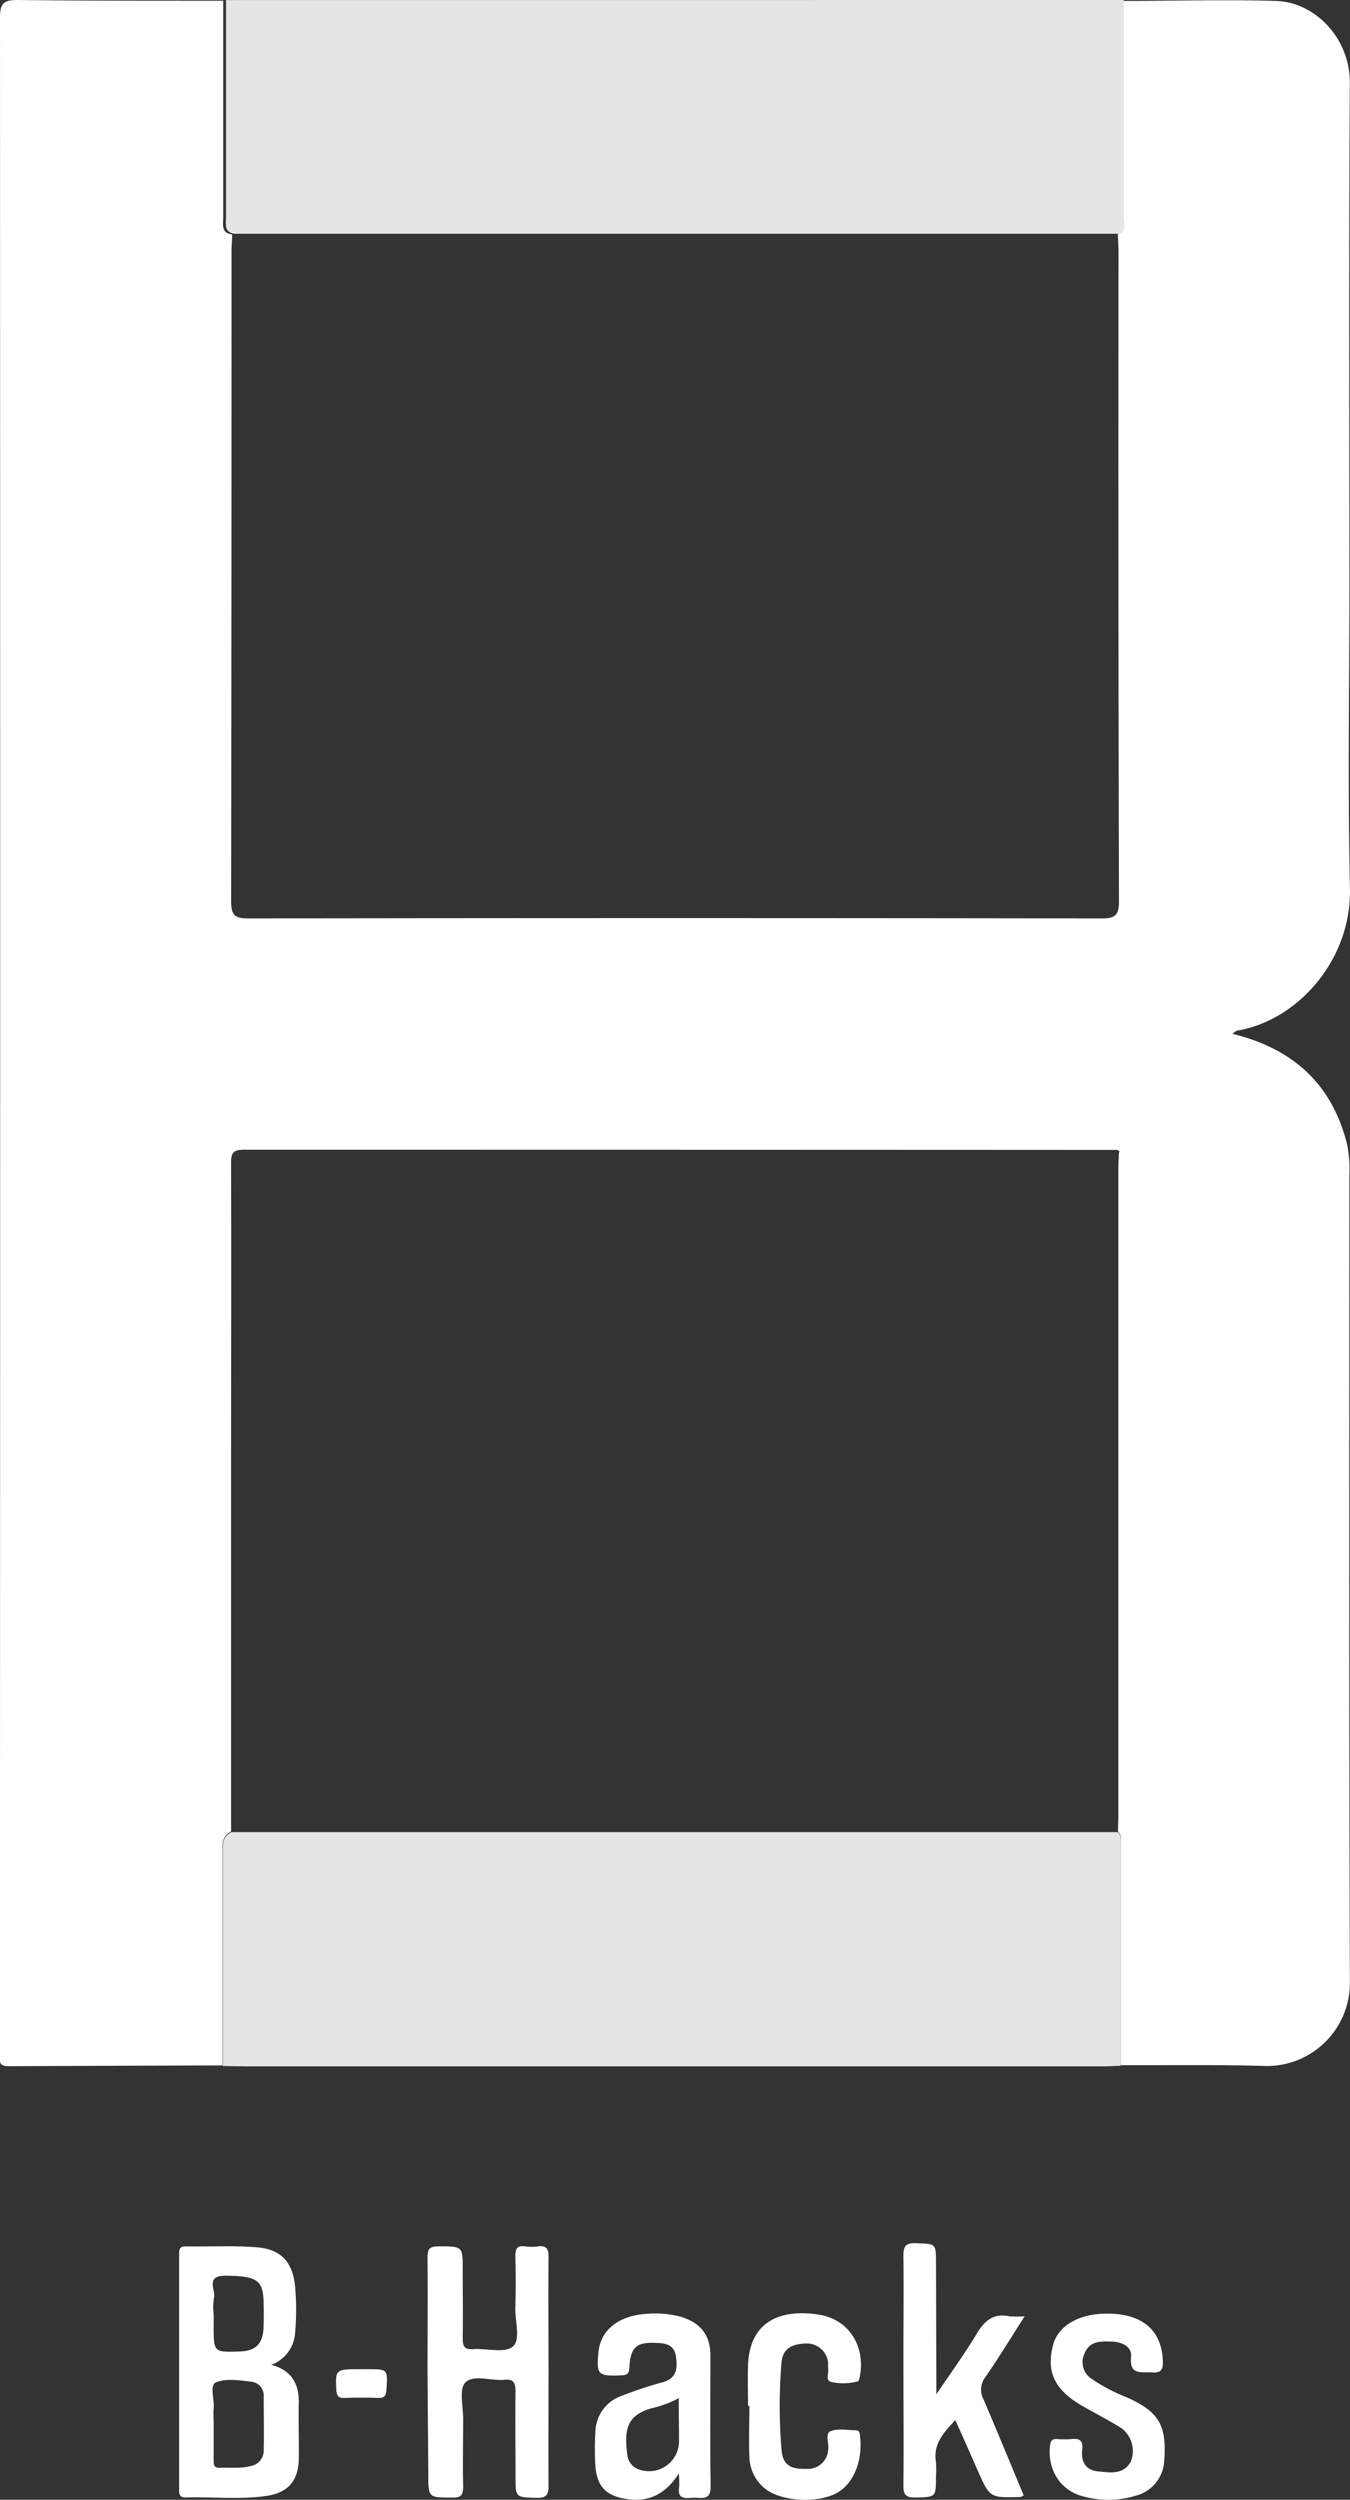 <svg xmlns="http://www.w3.org/2000/svg" viewBox="0 0 241.92 447.9"><rect x="0" y="0" width="241.92" height="447.9" fill="#333333" stroke="none"/><defs><style>.cls-1{fill:#fff;}.cls-2{fill:#e5e5e5;}</style></defs><title>Asset 3</title><g id="Layer_2" data-name="Layer 2"><g id="Layer_1-2" data-name="Layer 1"><path class="cls-1" d="M200.86.17c9.25,0,18.5-.27,27.75,0,7.12.19,13.34,6.78,13.28,14.71-.19,30-.08,60.07-.08,90.11,0,18.07-.3,36.16.1,54.22.28,12.82-9.39,23.6-20.1,25.43-.29,0-.55.32-1,.58,10.9,2.68,17.91,9,20.6,19.87a22.29,22.29,0,0,1,.39,5.45c0,48.29-.08,96.58.1,144.87A14.88,14.88,0,0,1,227,370.18c-8.72-.26-17.45-.12-26.18-.15q0-19.44,0-38.88c0-1,.38-2.1-.47-3,0-1,.06-1.91.06-2.87V209.41c0-.95.07-1.91.1-2.86,0-.07.14-.19.12-.21a3.31,3.31,0,0,0-.34-.3Q122,206,43.73,206c-2.16,0-2.32.79-2.32,2.54.05,18.68,0,37.36,0,56q0,31.8,0,63.62c-1.77.86-1.53,2.5-1.53,4q0,19,0,37.91-19.12.06-38.24.14c-1.19,0-1.84-.25-1.66-1.58a9.39,9.39,0,0,0,0-1.3Q.07,185.26,0,3.18C0,.45.75,0,3.28,0,15.5.16,27.73.12,40,.14Q40,19.58,40,39c0,1.24-.39,2.77,1.6,3,0,1-.11,1.91-.11,2.87q0,58.31-.07,116.6c0,2.6.7,3.09,3.17,3.09q76.36-.12,152.75,0c2.47,0,3.18-.5,3.18-3.09q-.15-58.17-.08-116.34c0-1-.08-2.09-.12-3.14,1-.83.53-2,.54-3Q200.88,19.61,200.86.17Z"/><path class="cls-2" d="M201.39,0q0,19.46,0,38.89c0,1,.41,2.11-.54,3H42.1c-2-.21-1.6-1.73-1.6-3q0-19.44,0-38.88L197.73,0Z"/><path class="cls-2" d="M39.93,370.18q0-19,0-37.91c0-1.51-.23-3.16,1.54-4H200.34c.85.88.46,2,.46,3q0,19.44,0,38.88c-1,0-1.92.09-2.88.09H44.1C42.71,370.22,41.32,370.2,39.93,370.18Z"/><path class="cls-1" d="M121.65,443.19c-2.46,3.81-5.45,5.12-9.25,4.59s-5.45-2.29-5.71-6a50.38,50.38,0,0,1,0-6,7,7,0,0,1,4.82-6.54,70,70,0,0,1,7.17-2.38c2.63-.7,2.75-2.54,2.44-4.66s-1.83-2.33-3.48-2.41c-3.58-.17-4.67.75-4.85,4.39-.06,1.2-.47,1.39-1.54,1.43-4.1.17-4.41-.12-4-4.2.39-3.9,3.55-6.48,8.53-6.82a17.9,17.9,0,0,1,6,.46c3.58,1,5.5,3.17,5.52,6.9,0,7.86-.08,15.72.05,23.58,0,2.27-1.2,2.08-2.63,2s-3.44.74-3-2A22.59,22.59,0,0,0,121.65,443.19Zm0-13.51a19.33,19.33,0,0,1-4.88,1.82c-4.49,1.27-4.92,3.86-4.37,8.28.26,2.11,1.94,3,4,3a5.37,5.37,0,0,0,5.28-5.31C121.68,435,121.63,432.55,121.63,429.68Z"/><path class="cls-1" d="M48.61,423.72c3.79,1,5,3.57,4.93,6.93s.05,6.63,0,9.94c-.08,3.87-1.87,6-5.67,6.6-4.86.72-9.76.15-14.64.3-1.2,0-1.13-.79-1.13-1.59q0-20.94,0-41.89c0-.85,0-1.54,1.19-1.51,4.27.07,8.57-.18,12.81.17s6.34,2.61,6.78,7a47.63,47.63,0,0,1,0,8.36A6.54,6.54,0,0,1,48.61,423.72ZM38.29,434.33v6.26c0,.79-.1,1.65,1.11,1.58,1.81-.1,3.61.18,5.43-.3A2.8,2.8,0,0,0,47.26,439c.07-3.22,0-6.43,0-9.64a2.48,2.48,0,0,0-2.13-2.6c-2.13-.25-4.55-.67-6.4.09-1.24.5-.28,3-.44,4.62C38.21,432.42,38.29,433.38,38.29,434.33Zm0-19.65v2.09c0,4.71,0,4.71,4.65,4.56,2.91-.09,4.2-1.38,4.29-4.38q.08-2.35,0-4.71c-.12-3.76-1.36-4.44-6.85-4.49-3.69,0-1.63,2.62-2.05,4.06A11,11,0,0,0,38.29,414.68Z"/><path class="cls-1" d="M76.61,424.92c0-6.81.06-13.62,0-20.43,0-1.66.47-2,2.05-2,4.26,0,4.26,0,4.26,4.21s.06,8.21,0,12.32c0,1.47.38,2,1.88,1.89,2.42-.16,5.61.76,7.08-.45s.4-4.58.47-7q.12-4.59,0-9.17c0-1.31.26-2,1.71-1.79a8.81,8.81,0,0,0,2.35,0c1.52-.19,1.9.45,1.89,1.91-.07,6.81,0,13.62,0,20.43s-.05,13.63,0,20.44c0,1.59-.25,2.32-2.11,2.27-3.81-.1-3.81,0-3.81-3.91,0-5.06-.07-10.13,0-15.19,0-1.61-.43-2.21-2-2.05-2.4.23-5.52-1-7,.5-1.15,1.18-.37,4.3-.38,6.55,0,4-.1,8,0,12.05,0,1.63-.44,2.06-2,2-4.25,0-4.25.05-4.25-4.27Z"/><path class="cls-1" d="M167.8,429c2.73-4.06,5.14-7.37,7.24-10.87,1.39-2.32,3-3.69,5.81-3.11a16.45,16.45,0,0,0,2.77,0c-2.42,3.78-4.61,7.37-7,10.84a3.74,3.74,0,0,0-.37,4.06c2.45,5.71,4.81,11.46,7.2,17.2-.32.16-.45.28-.59.28-5.49.16-5.49.16-7.67-4.78-1.3-2.93-2.58-5.87-4-9-2.07,2.22-4,4.26-3.47,7.51a16.35,16.35,0,0,1,0,2.62c0,3.75,0,3.64-3.7,3.75-1.79,0-2.14-.57-2.13-2.22.08-7.68,0-15.35,0-23,0-6,.08-12,0-18.05,0-1.83.43-2.37,2.29-2.3,3.54.13,3.55,0,3.55,3.6Z"/><path class="cls-1" d="M198.38,414.54c6.35,0,9.8,3,10,8.47.06,1.55-.28,2.2-2,2.07-1.91-.14-4,.58-3.69-2.8.17-1.89-1.75-2.7-3.53-2.73s-3.91-.2-4.82,2.16a3.57,3.57,0,0,0,1.33,4.56,32.16,32.16,0,0,0,6.23,3.27c5.73,2.55,7.19,5,6.74,11.16a6.81,6.81,0,0,1-5.15,6.48,16.92,16.92,0,0,1-9.54.07c-4-1.1-6.27-4.79-5.78-9.05.1-.92.4-1.22,1.26-1.18a16.37,16.37,0,0,0,2.62,0c1.49-.18,2.07.38,1.88,1.88-.26,2.14.62,3.7,2.82,3.91s4.52.66,5.88-1.72a5.13,5.13,0,0,0-1.63-6c-2.35-1.47-4.83-2.72-7.22-4.11-4.91-2.87-6.36-6.15-5-11.06C189.79,416.61,193.49,414.54,198.38,414.54Z"/><path class="cls-1" d="M134.05,431.06c0-2.44-.08-4.88,0-7.32.31-8.1,6.19-10.06,12.77-9,5.37.9,8.29,5.7,7.26,11.07-.06.31-.17.82-.37.88a10,10,0,0,1-4.64.12c-1.31-.24-.46-1.61-.67-2.45a9.08,9.08,0,0,1,0-1,3.83,3.83,0,0,0-4.15-3.45c-2.19.07-4,.85-4.2,3.35a94.24,94.24,0,0,0,0,15.67c.21,2.65,1.49,3.53,4.47,3.43a3.65,3.65,0,0,0,3.9-3.63c.11-1.09-.59-2.72.45-3.13,1.28-.51,2.92-.17,4.4-.16.87,0,.8.68.87,1.3.46,4.33-1.29,8.44-4.29,10-3.66,1.89-10.17,1.43-12.95-1a7.55,7.55,0,0,1-2.61-5.51c-.12-3,0-6.1,0-9.14Z"/><path class="cls-1" d="M64.84,424.5h1c3.69,0,3.64,0,3.41,3.69-.07,1.13-.41,1.5-1.53,1.46q-3-.11-6,0c-1.19.05-1.4-.48-1.46-1.54C60.11,424.5,60.07,424.5,64.84,424.5Z"/></g></g></svg>